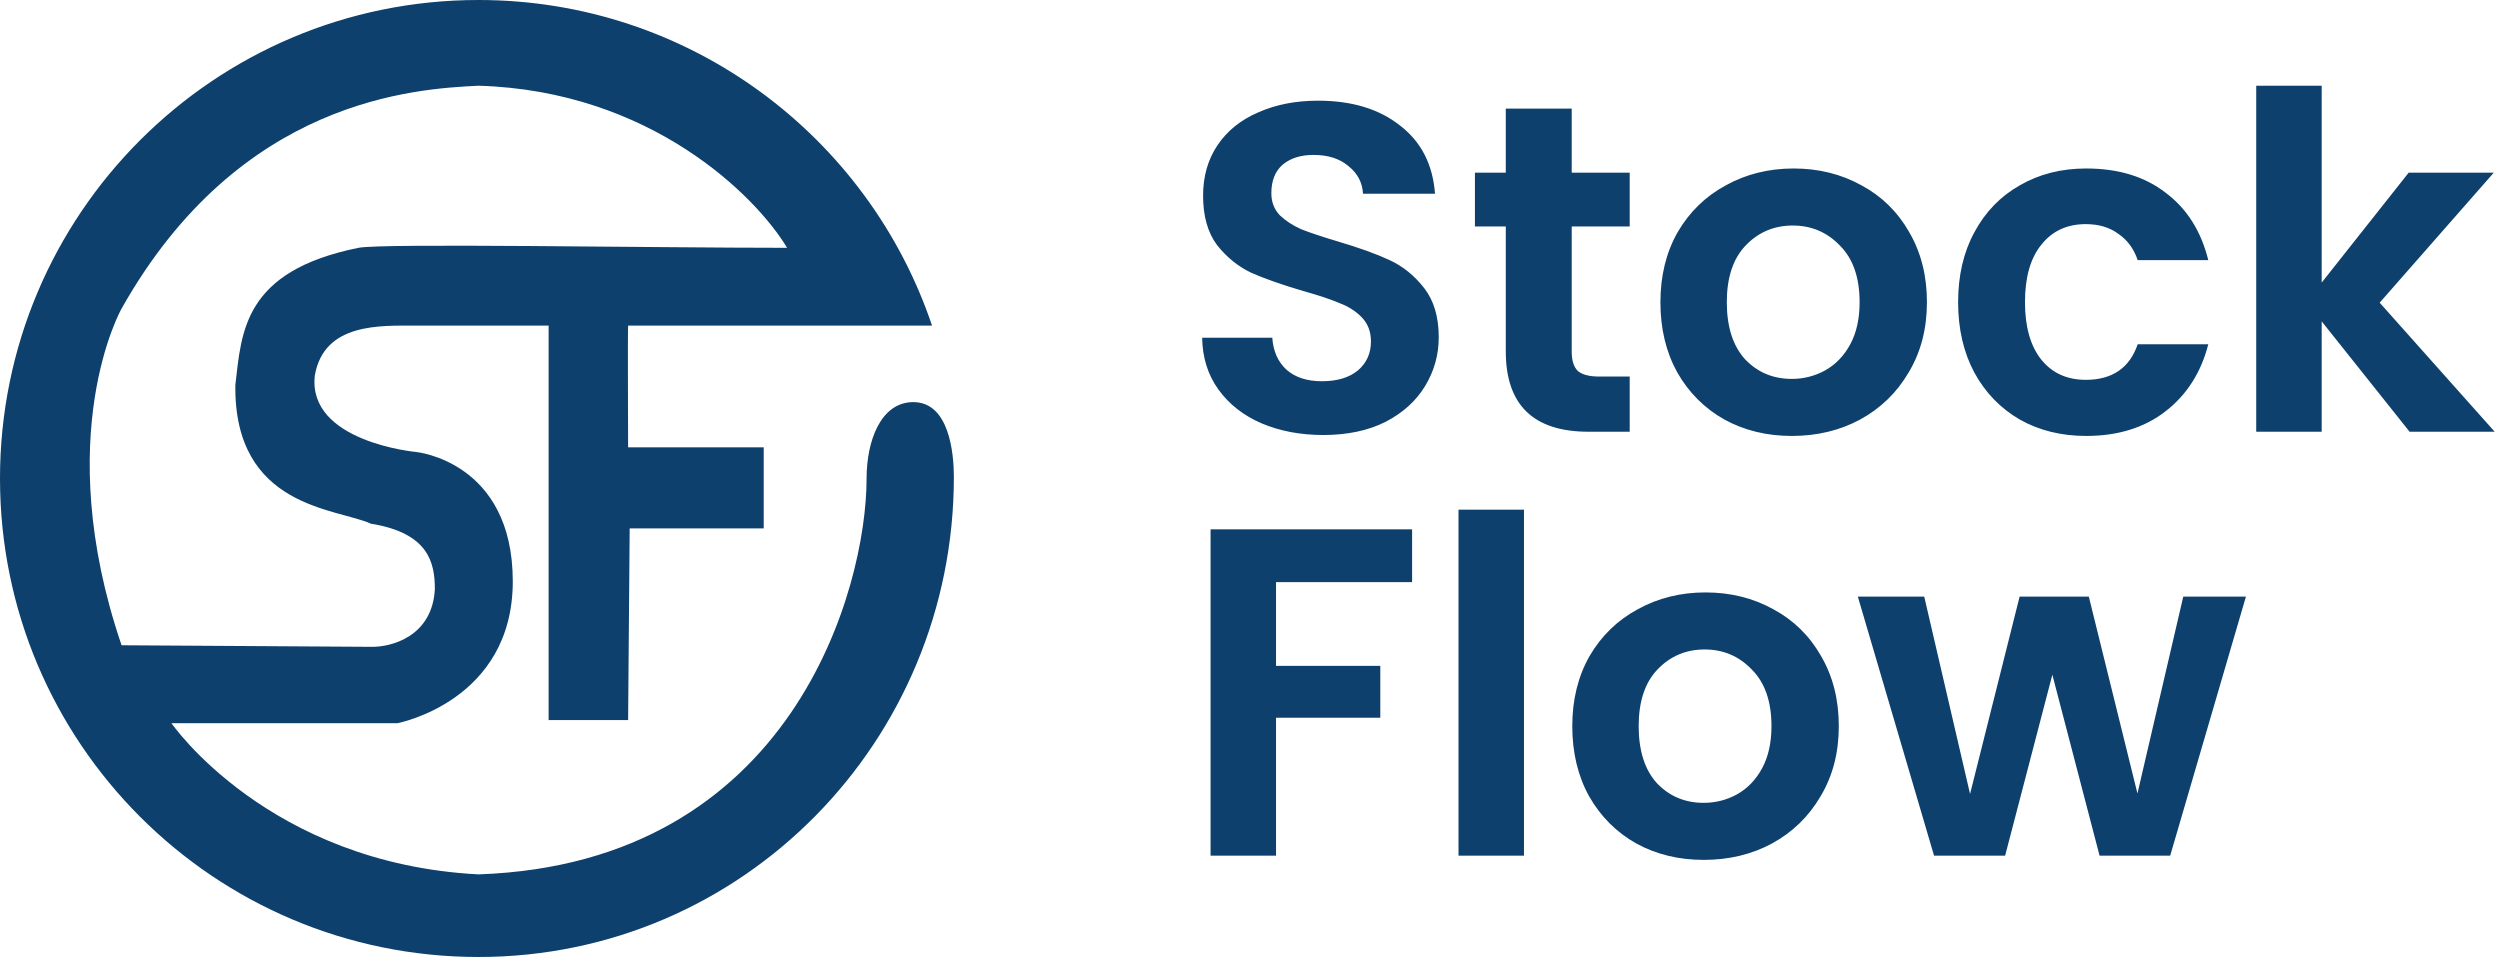 <svg width="802" height="307" viewBox="0 0 802 307" fill="none" xmlns="http://www.w3.org/2000/svg">
<path fill-rule="evenodd" clip-rule="evenodd" d="M306 153C306 237.776 238.276 307 153.5 307C68.724 307 0 238.276 0 153.5C0 68.724 68.724 0 153.5 0C221.127 0 278.54 43.733 299 104.461H201.5C201.348 104.911 201.5 143.5 201.5 143.5H245V156.5V169.5H202L201.5 231H176V104.461H133.5C122 104.461 104 103.5 101 120.398C98.5 141.797 133.5 145 133.5 145C133.5 145 164.5 148 164.5 186.5C164.5 225 127.5 232 127.5 232H55C55 232 86 277 153.5 280.5C254.5 277 278 188.5 278 153.5C278 141.5 282.5 129 293 129C304.5 129 306 145.357 306 153ZM119 207.5L39 207C16 139.5 39 99 39 99C77 31.5 133.5 28.5 153.5 27.5C208.7 29.1 242.5 62.833 252.5 79.5C209.333 79.5 122.5 77.98 115 79.5C78 87 77.5 106.5 75.5 123.5C75 163 108 163 119 168C137.5 171 139.5 180.5 139.5 189C138.7 204.2 125.5 207.667 119 207.5Z" fill="#0D406D"/>
<path d="M424.5 139.55C417.2 139.55 410.6 138.3 404.7 135.8C398.9 133.3 394.3 129.7 390.9 125C387.5 120.3 385.75 114.75 385.65 108.35H408.15C408.45 112.65 409.95 116.05 412.65 118.55C415.45 121.05 419.25 122.3 424.05 122.3C428.95 122.3 432.8 121.15 435.6 118.85C438.4 116.45 439.8 113.35 439.8 109.55C439.8 106.45 438.85 103.9 436.95 101.9C435.05 99.9 432.65 98.35 429.75 97.25C426.95 96.05 423.05 94.75 418.05 93.35C411.25 91.35 405.7 89.4 401.4 87.5C397.2 85.5 393.55 82.55 390.45 78.65C387.45 74.65 385.95 69.35 385.95 62.75C385.95 56.55 387.5 51.15 390.6 46.55C393.7 41.95 398.05 38.45 403.65 36.05C409.25 33.55 415.65 32.3 422.85 32.3C433.65 32.3 442.4 34.95 449.1 40.25C455.9 45.45 459.65 52.75 460.35 62.15H437.25C437.05 58.55 435.5 55.6 432.6 53.3C429.8 50.9 426.05 49.7 421.35 49.7C417.25 49.7 413.95 50.75 411.45 52.85C409.05 54.95 407.85 58 407.85 62C407.85 64.8 408.75 67.15 410.55 69.05C412.45 70.85 414.75 72.35 417.45 73.55C420.25 74.65 424.15 75.95 429.15 77.45C435.95 79.45 441.5 81.45 445.8 83.45C450.1 85.45 453.8 88.45 456.9 92.45C460 96.45 461.55 101.7 461.55 108.2C461.55 113.8 460.1 119 457.2 123.8C454.3 128.6 450.05 132.45 444.45 135.35C438.85 138.15 432.2 139.55 424.5 139.55ZM504.206 72.65V112.85C504.206 115.65 504.856 117.7 506.156 119C507.556 120.2 509.856 120.8 513.056 120.8H522.806V138.5H509.606C491.906 138.5 483.056 129.9 483.056 112.7V72.65H473.156V55.4H483.056V34.85H504.206V55.4H522.806V72.65H504.206ZM574.811 139.85C566.811 139.85 559.611 138.1 553.211 134.6C546.811 131 541.761 125.95 538.061 119.45C534.461 112.95 532.661 105.45 532.661 96.95C532.661 88.45 534.511 80.95 538.211 74.45C542.011 67.95 547.161 62.95 553.661 59.45C560.161 55.85 567.411 54.05 575.411 54.05C583.411 54.05 590.661 55.85 597.161 59.45C603.661 62.95 608.761 67.95 612.461 74.45C616.261 80.95 618.161 88.45 618.161 96.95C618.161 105.45 616.211 112.95 612.311 119.45C608.511 125.95 603.311 131 596.711 134.6C590.211 138.1 582.911 139.85 574.811 139.85ZM574.811 121.55C578.611 121.55 582.161 120.65 585.461 118.85C588.861 116.95 591.561 114.15 593.561 110.45C595.561 106.75 596.561 102.25 596.561 96.95C596.561 89.05 594.461 83 590.261 78.8C586.161 74.5 581.111 72.35 575.111 72.35C569.111 72.35 564.061 74.5 559.961 78.8C555.961 83 553.961 89.05 553.961 96.95C553.961 104.85 555.911 110.95 559.811 115.25C563.811 119.45 568.811 121.55 574.811 121.55ZM628.165 96.95C628.165 88.35 629.915 80.85 633.415 74.45C636.915 67.95 641.765 62.95 647.965 59.45C654.165 55.85 661.265 54.05 669.265 54.05C679.565 54.05 688.065 56.65 694.765 61.85C701.565 66.95 706.115 74.15 708.415 83.45H685.765C684.565 79.85 682.515 77.05 679.615 75.05C676.815 72.95 673.315 71.9 669.115 71.9C663.115 71.9 658.365 74.1 654.865 78.5C651.365 82.8 649.615 88.95 649.615 96.95C649.615 104.85 651.365 111 654.865 115.4C658.365 119.7 663.115 121.85 669.115 121.85C677.615 121.85 683.165 118.05 685.765 110.45H708.415C706.115 119.45 701.565 126.6 694.765 131.9C687.965 137.2 679.465 139.85 669.265 139.85C661.265 139.85 654.165 138.1 647.965 134.6C641.765 131 636.915 126 633.415 119.6C629.915 113.1 628.165 105.55 628.165 96.95ZM772.999 138.5L744.799 103.1V138.5H723.799V27.5H744.799V90.65L772.699 55.4H799.999L763.399 97.1L800.299 138.5H772.999ZM453 169.8V186.75H409.35V213.6H442.8V230.25H409.35V274.5H388.35V169.8H453ZM488.891 163.5V274.5H467.891V163.5H488.891ZM546.539 275.85C538.539 275.85 531.339 274.1 524.939 270.6C518.539 267 513.489 261.95 509.789 255.45C506.189 248.95 504.389 241.45 504.389 232.95C504.389 224.45 506.239 216.95 509.939 210.45C513.739 203.95 518.889 198.95 525.389 195.45C531.889 191.85 539.139 190.05 547.139 190.05C555.139 190.05 562.389 191.85 568.889 195.45C575.389 198.95 580.489 203.95 584.189 210.45C587.989 216.95 589.889 224.45 589.889 232.95C589.889 241.45 587.939 248.95 584.039 255.45C580.239 261.95 575.039 267 568.439 270.6C561.939 274.1 554.639 275.85 546.539 275.85ZM546.539 257.55C550.339 257.55 553.889 256.65 557.189 254.85C560.589 252.95 563.289 250.15 565.289 246.45C567.289 242.75 568.289 238.25 568.289 232.95C568.289 225.05 566.189 219 561.989 214.8C557.889 210.5 552.839 208.35 546.839 208.35C540.839 208.35 535.789 210.5 531.689 214.8C527.689 219 525.689 225.05 525.689 232.95C525.689 240.85 527.639 246.95 531.539 251.25C535.539 255.45 540.539 257.55 546.539 257.55ZM720.493 191.4L696.193 274.5H673.543L658.393 216.45L643.243 274.5H620.443L595.993 191.4H617.293L631.993 254.7L647.893 191.4H670.093L685.693 254.55L700.393 191.4H720.493Z" fill="#0D406D"/>
</svg>
